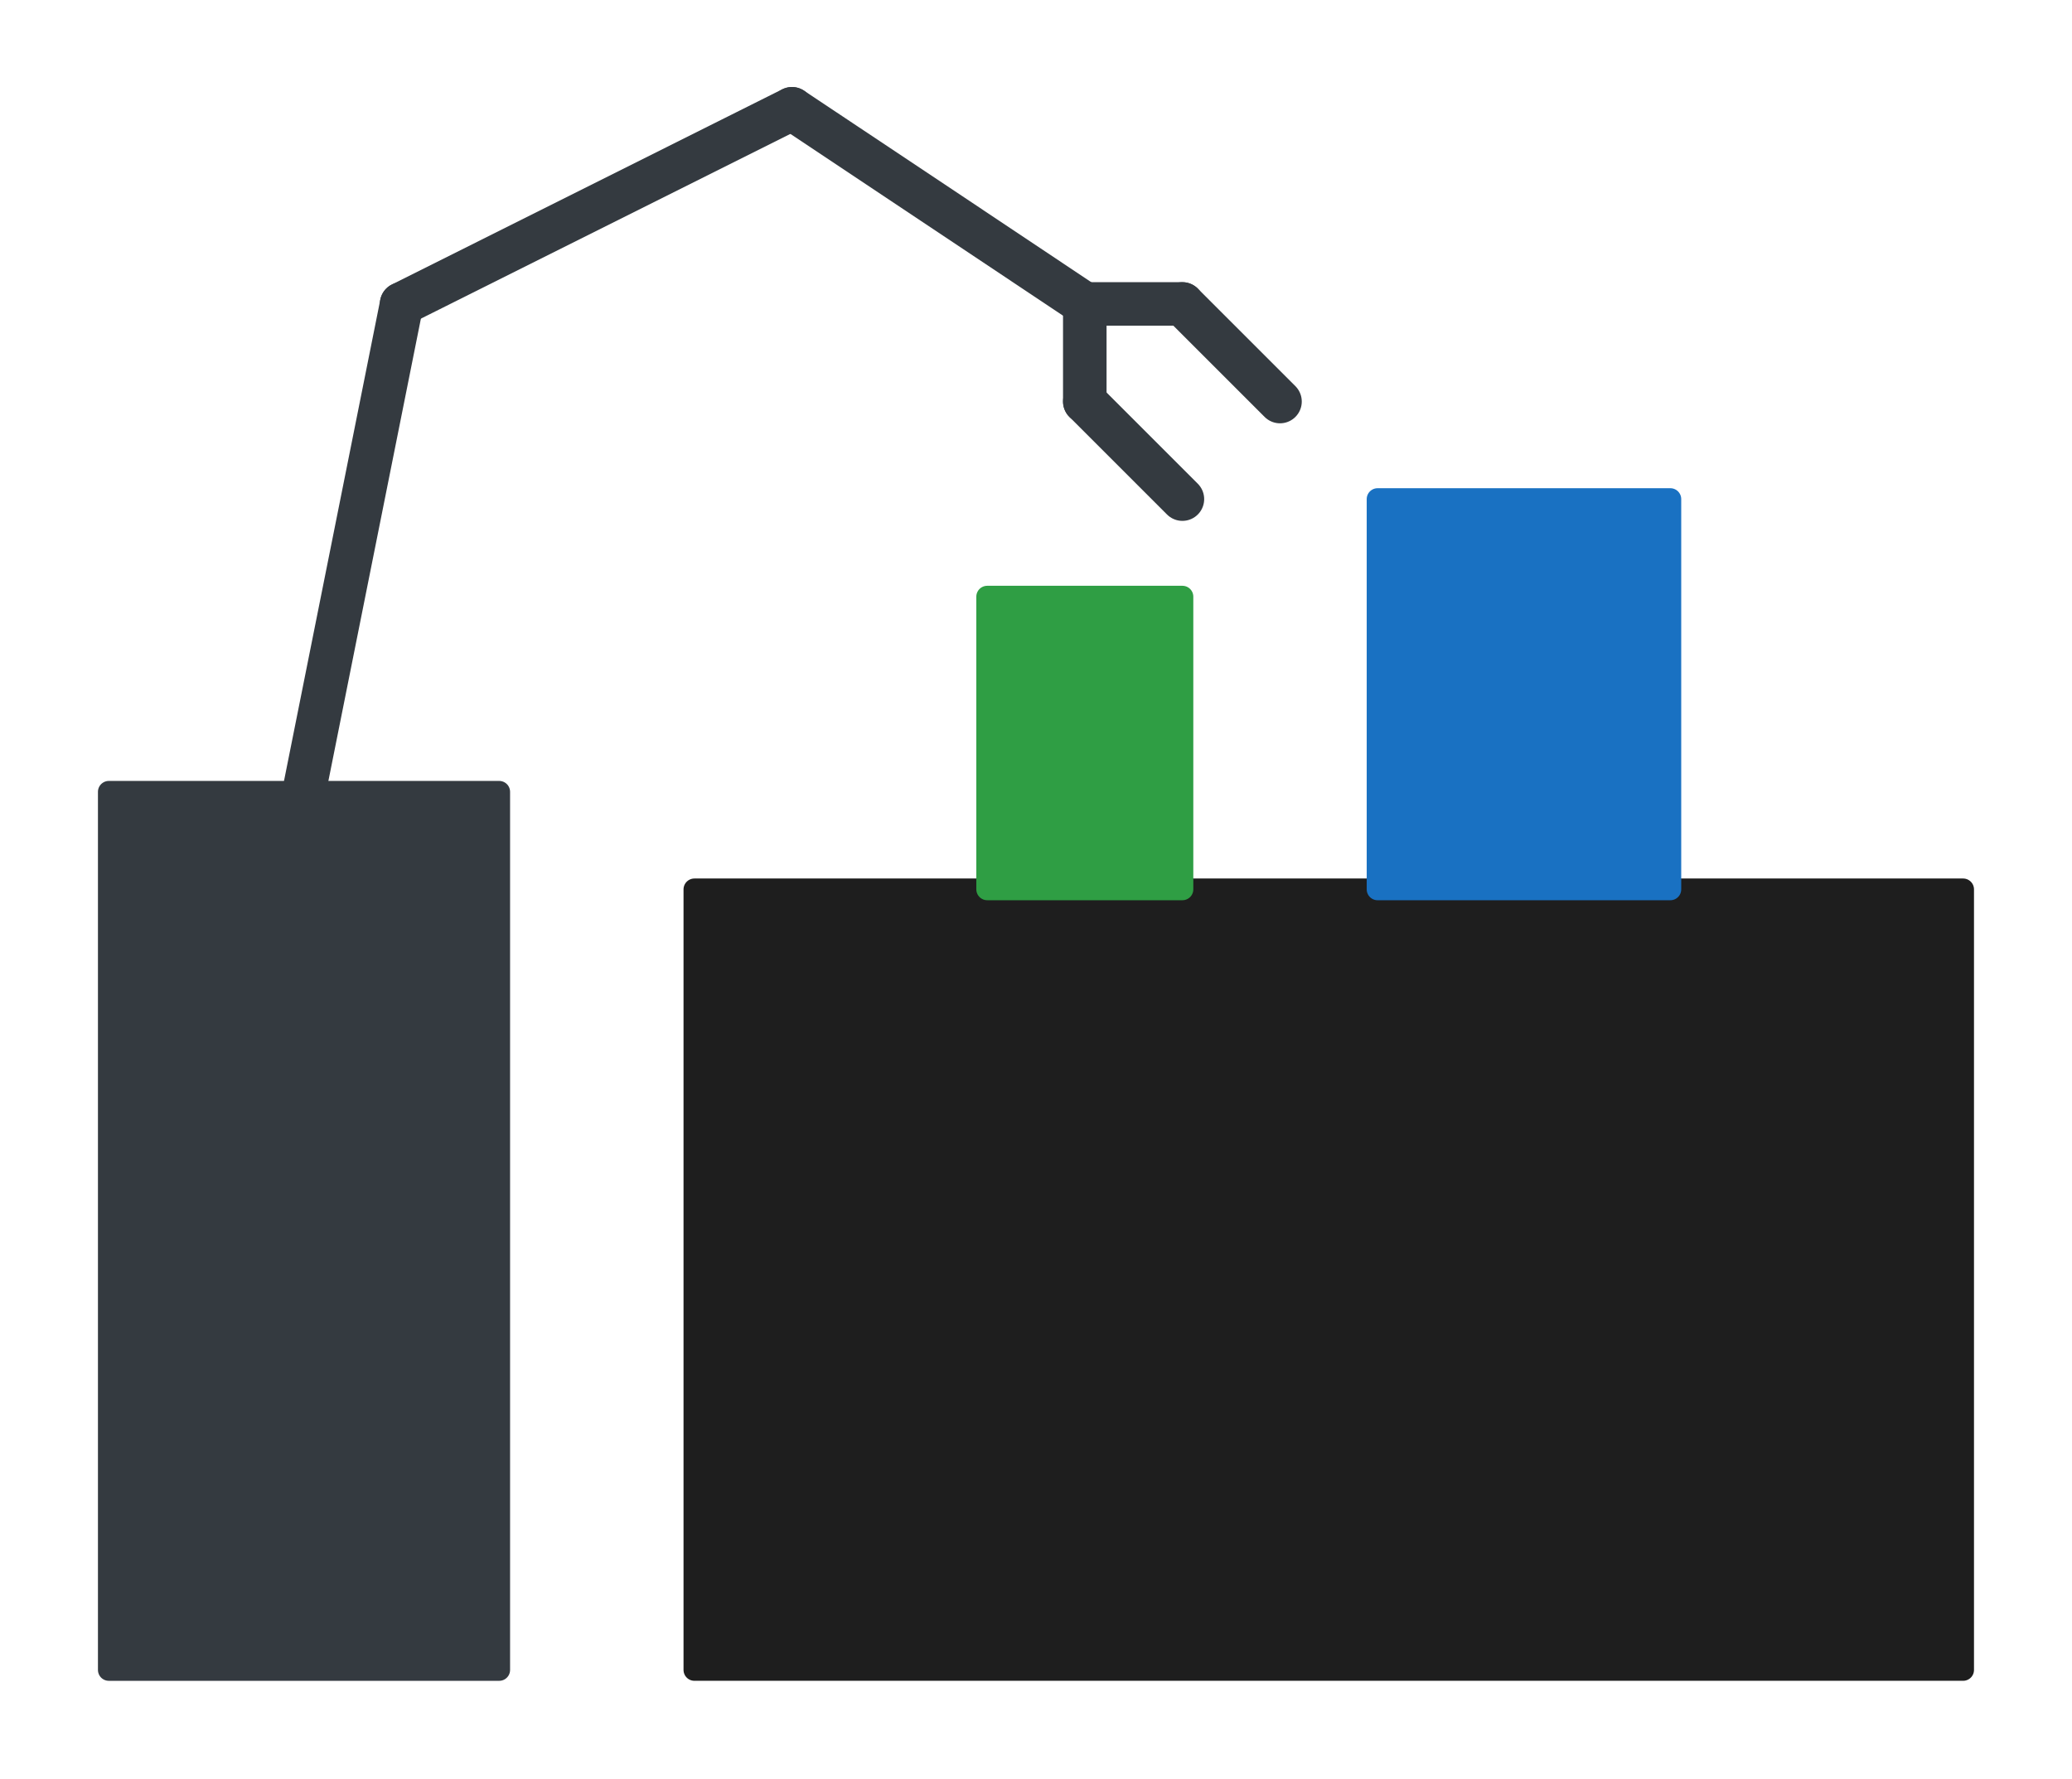 <?xml version="1.0" standalone="no"?>
<!DOCTYPE svg PUBLIC "-//W3C//DTD SVG 1.1//EN" "http://www.w3.org/Graphics/SVG/1.1/DTD/svg11.dtd">
<svg version="1.1" xmlns="http://www.w3.org/2000/svg" viewBox="0 0 190.393 163.489" width="571.178" height="490.466"><!-- svg-source:excalidraw --><defs><style class="style-fonts">
      </style></defs><g stroke-linecap="round" transform="translate(10 72.776) rotate(0 17.936 40.356)"><path d="M0 0 L35.87 0 L35.87 80.71 L0 80.71" stroke="none" stroke-width="0" fill="#343a40"></path><path d="M0 0 C11.08 0, 22.17 0, 35.87 0 M0 0 C9.03 0, 18.06 0, 35.87 0 M35.87 0 C35.87 19.58, 35.87 39.16, 35.87 80.71 M35.87 0 C35.87 21.52, 35.87 43.05, 35.87 80.71 M35.87 80.71 C24.96 80.71, 14.05 80.71, 0 80.71 M35.87 80.71 C25.07 80.71, 14.27 80.71, 0 80.71 M0 80.71 C0 64.55, 0 48.38, 0 0 M0 80.71 C0 52.02, 0 23.32, 0 0" stroke="#343a40" stroke-width="2" fill="none"></path></g><g stroke-linecap="round" transform="translate(63.808 81.744) rotate(0 58.292 35.872)"><path d="M0 0 L116.58 0 L116.58 71.74 L0 71.74" stroke="none" stroke-width="0" fill="#1e1e1e"></path><path d="M0 0 C34.75 0, 69.49 0, 116.58 0 M0 0 C41.41 0, 82.81 0, 116.58 0 M116.58 0 C116.58 24.92, 116.58 49.85, 116.58 71.74 M116.58 0 C116.58 23.43, 116.58 46.86, 116.58 71.74 M116.58 71.74 C73.45 71.74, 30.31 71.74, 0 71.74 M116.58 71.74 C77.24 71.74, 37.9 71.74, 0 71.74 M0 71.74 C0 45.32, 0 18.9, 0 0 M0 71.74 C0 53.72, 0 35.71, 0 0" stroke="#1e1e1e" stroke-width="2" fill="none"></path></g><g stroke-linecap="round" transform="translate(90.712 54.84) rotate(0 8.968 13.452)"><path d="M0 0 L17.94 0 L17.94 26.9 L0 26.9" stroke="none" stroke-width="0" fill="#2f9e44"></path><path d="M0 0 C6.05 0, 12.11 0, 17.94 0 M0 0 C6.61 0, 13.21 0, 17.94 0 M17.94 0 C17.94 6.76, 17.94 13.51, 17.94 26.9 M17.94 0 C17.94 8.79, 17.94 17.57, 17.94 26.9 M17.94 26.9 C12.38 26.9, 6.82 26.9, 0 26.9 M17.94 26.9 C12.29 26.9, 6.65 26.9, 0 26.9 M0 26.9 C0 16.65, 0 6.4, 0 0 M0 26.9 C0 19.09, 0 11.28, 0 0" stroke="#2f9e44" stroke-width="2" fill="none"></path></g><g stroke-linecap="round" transform="translate(126.585 45.872) rotate(0 13.452 17.936)"><path d="M0 0 L26.9 0 L26.9 35.87 L0 35.87" stroke="none" stroke-width="0" fill="#1971c2"></path><path d="M0 0 C9.6 0, 19.21 0, 26.9 0 M0 0 C8.51 0, 17.02 0, 26.9 0 M26.9 0 C26.9 14.16, 26.9 28.31, 26.9 35.87 M26.9 0 C26.9 8.92, 26.9 17.83, 26.9 35.87 M26.9 35.87 C20.87 35.87, 14.84 35.87, 0 35.87 M26.9 35.87 C18.81 35.87, 10.71 35.87, 0 35.87 M0 35.87 C0 23.25, 0 10.63, 0 0 M0 35.87 C0 21.87, 0 7.86, 0 0" stroke="#1971c2" stroke-width="2" fill="none"></path></g><g stroke-linecap="round"><g transform="translate(27.936 72.776) rotate(0 4.484 -22.42)"><path d="M0 0 C2.01 -10.05, 4.02 -20.1, 8.97 -44.84 M0 0 C2.7 -13.5, 5.4 -26.99, 8.97 -44.84" stroke="#343a40" stroke-width="4" fill="none"></path></g></g><mask></mask><g stroke-linecap="round"><g transform="translate(36.904 27.936) rotate(0 17.936 -8.968)"><path d="M0 0 C10.54 -5.27, 21.09 -10.54, 35.87 -17.94 M0 0 C13.25 -6.63, 26.51 -13.25, 35.87 -17.94" stroke="#343a40" stroke-width="4" fill="none"></path></g></g><mask></mask><g stroke-linecap="round"><g transform="translate(72.776 10) rotate(0 13.452 8.968)"><path d="M0 0 C8.41 5.6, 16.81 11.21, 26.9 17.94 M0 0 C8.54 5.69, 17.08 11.38, 26.9 17.94" stroke="#343a40" stroke-width="4" fill="none"></path></g></g><mask></mask><g stroke-linecap="round"><g transform="translate(99.68 27.936) rotate(0 0 4.484)"><path d="M0 0 C0 3.2, 0 6.41, 0 8.97 M0 0 C0 3.52, 0 7.05, 0 8.97" stroke="#343a40" stroke-width="4" fill="none"></path></g></g><mask></mask><g stroke-linecap="round"><g transform="translate(99.68 27.936) rotate(0 4.484 0)"><path d="M0 0 C3.52 0, 7.05 0, 8.97 0 M0 0 C2.17 0, 4.34 0, 8.97 0" stroke="#343a40" stroke-width="4" fill="none"></path></g></g><mask></mask><g stroke-linecap="round"><g transform="translate(108.648 27.936) rotate(0 4.484 4.484)"><path d="M0 0 C3.02 3.02, 6.04 6.04, 8.97 8.97 M0 0 C3.19 3.19, 6.38 6.38, 8.97 8.97" stroke="#343a40" stroke-width="4" fill="none"></path></g></g><mask></mask><g stroke-linecap="round"><g transform="translate(99.68 36.904) rotate(0 4.484 4.484)"><path d="M0 0 C2.43 2.43, 4.85 4.85, 8.97 8.97 M0 0 C2.41 2.41, 4.82 4.82, 8.97 8.97" stroke="#343a40" stroke-width="4" fill="none"></path></g></g><mask></mask></svg>
